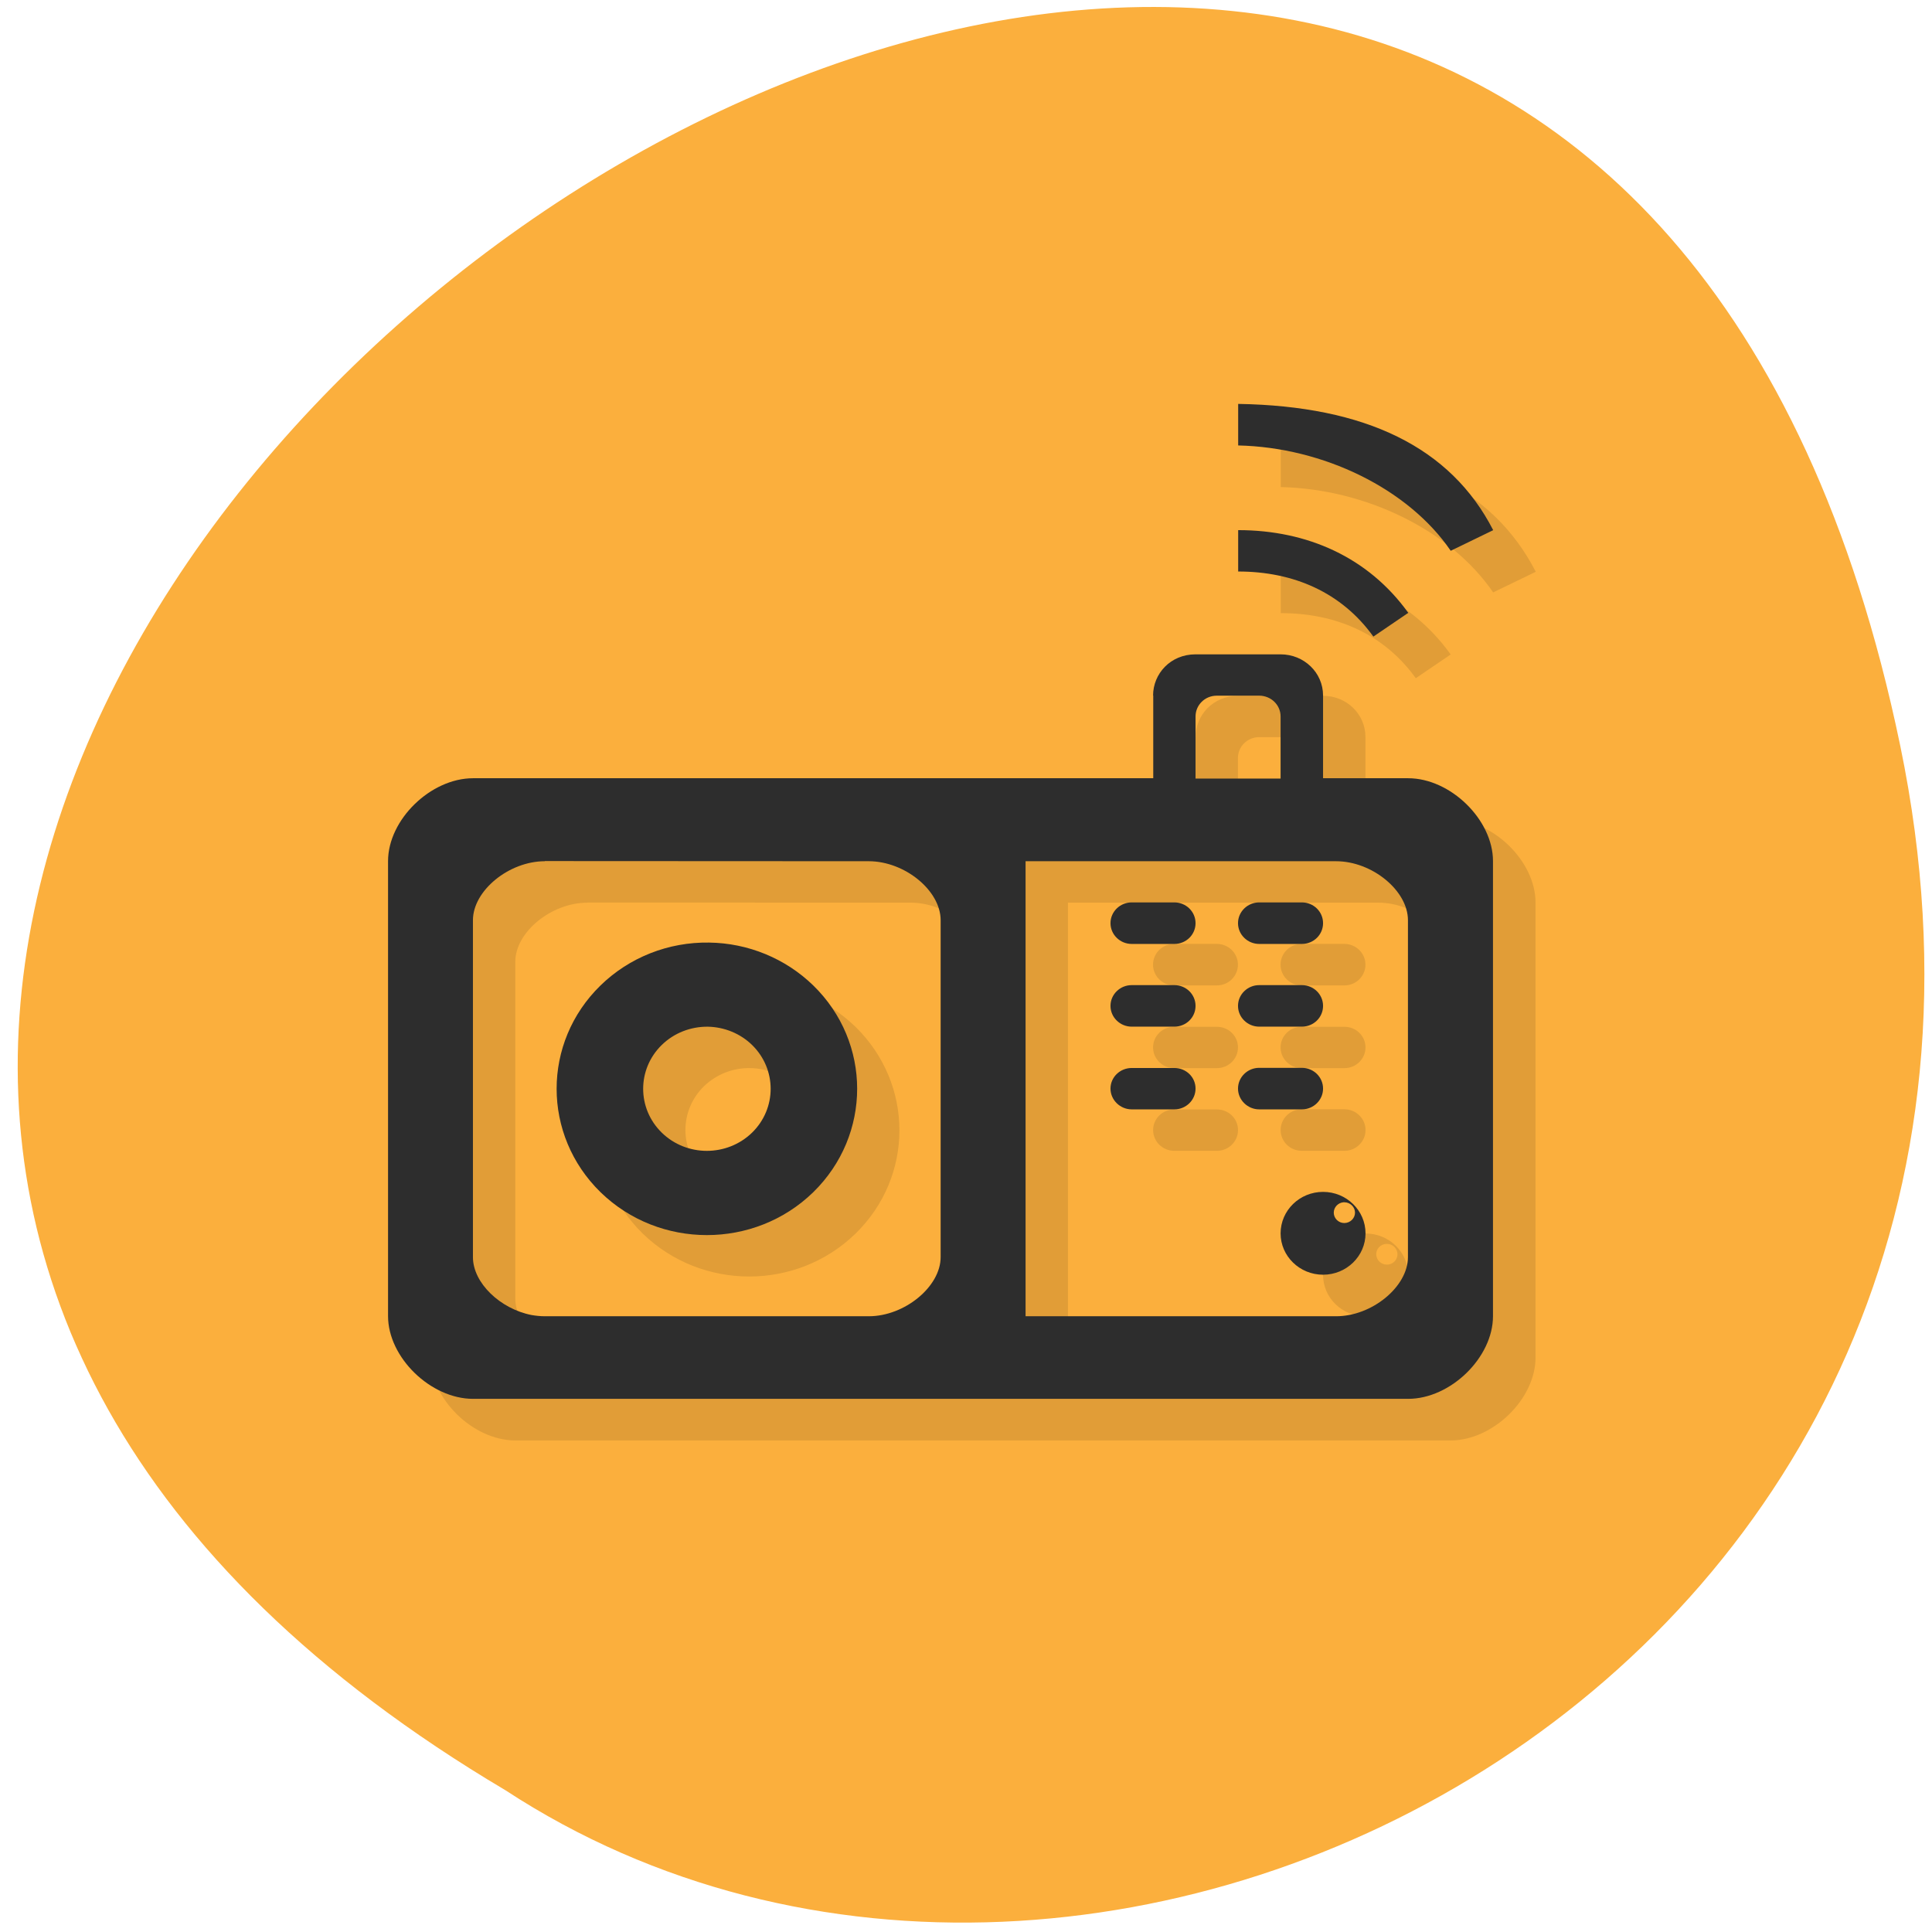 <svg xmlns="http://www.w3.org/2000/svg" viewBox="0 0 48 48"><path d="m 47.21 18.523 c -9.25 -44.602 -72.883 3.281 -34.656 25.953 c 14.848 9.715 39.41 -3.01 34.656 -25.953" fill="#fbaf3d"/><g fill-rule="evenodd"><path d="m 31.82 11.07 v 1.031 c 2.109 0.047 4.223 1.074 5.277 2.617 l 1.059 -0.512 c -1.059 -2.059 -3.168 -3.086 -6.336 -3.137 m 0 3.137 v 1.027 c 1.375 0 2.566 0.52 3.355 1.617 l 0.867 -0.59 c -0.988 -1.375 -2.5 -2.055 -4.223 -2.055 m -1.059 3.082 c -0.625 0 -1.055 0.484 -1.055 1.023 v 2.055 h -16.898 c -1.055 0 -2.109 1.031 -2.109 2.059 v 11.305 c 0 1.027 1.055 2.059 2.109 2.059 h 23.23 c 1.055 0 2.113 -1.031 2.113 -2.059 v -11.305 c 0 -1.027 -1.059 -2.059 -2.113 -2.059 h -2.113 v -2.055 c 0 -0.57 -0.469 -1.023 -1.055 -1.023 m -1.586 1.027 h 1.059 c 0.293 0 0.527 0.23 0.527 0.516 v 1.539 h -2.113 v -1.539 c 0 -0.285 0.238 -0.516 0.527 -0.516 m -16.691 4.109 l 8.04 0.004 c 0.895 0 1.785 0.727 1.785 1.461 v 8.375 c 0 0.734 -0.891 1.473 -1.785 1.473 h -8.04 c -0.113 0 -0.227 -0.016 -0.336 -0.035 c -0.77 -0.148 -1.453 -0.793 -1.453 -1.434 v -8.375 c 0 -0.734 0.895 -1.465 1.789 -1.465 m 11.941 0 h 7.719 c 0.895 0 1.785 0.73 1.785 1.465 v 8.371 c 0 0.734 -0.891 1.473 -1.785 1.473 h -7.719 m 2.641 -10.285 c -0.293 0 -0.527 0.23 -0.527 0.516 c 0 0.285 0.234 0.516 0.527 0.516 h 1.055 c 0.293 0 0.527 -0.23 0.527 -0.516 c 0 -0.285 -0.234 -0.516 -0.527 -0.516 m 2.113 0 c -0.293 0 -0.527 0.23 -0.527 0.516 c 0 0.285 0.234 0.516 0.527 0.516 h 1.055 c 0.293 0 0.527 -0.23 0.527 -0.516 c 0 -0.285 -0.234 -0.516 -0.527 -0.516 m -14.73 0.996 c -1.01 -0.016 -1.98 0.367 -2.695 1.063 c -1.457 1.422 -1.457 3.723 0 5.141 c 1.461 1.418 3.824 1.418 5.281 0 c 1.457 -1.418 1.457 -3.719 0 -5.141 c -0.688 -0.668 -1.613 -1.051 -2.586 -1.063 m 10.508 1.063 c -0.293 0 -0.527 0.227 -0.527 0.512 c 0 0.285 0.234 0.516 0.527 0.516 h 1.055 c 0.293 0 0.527 -0.23 0.527 -0.516 c 0 -0.285 -0.234 -0.512 -0.527 -0.512 m 2.113 0 c -0.293 0 -0.527 0.227 -0.527 0.512 c 0 0.285 0.234 0.516 0.527 0.516 h 1.055 c 0.293 0 0.527 -0.23 0.527 -0.516 c 0 -0.285 -0.234 -0.512 -0.527 -0.512 m -14.762 1.027 c 0.414 0.004 0.805 0.168 1.098 0.449 c 0.617 0.602 0.617 1.578 0 2.18 c -0.617 0.605 -1.621 0.605 -2.242 0 c -0.617 -0.602 -0.617 -1.578 0 -2.18 c 0.305 -0.293 0.715 -0.457 1.145 -0.449 m 13.707 1.023 c -0.293 0 -0.527 0.23 -0.527 0.516 c 0 0.285 0.234 0.516 0.527 0.516 h 1.055 c 0.293 0 0.527 -0.23 0.527 -0.516 c 0 -0.285 -0.234 -0.516 -0.527 -0.516 m -4.223 0.004 c -0.293 0 -0.527 0.227 -0.527 0.512 c 0 0.285 0.234 0.516 0.527 0.516 h 1.055 c 0.293 0 0.527 -0.23 0.527 -0.516 c 0 -0.285 -0.234 -0.512 -0.527 -0.512 m 3.695 3.082 c -0.582 0 -1.055 0.461 -1.055 1.031 c 0 0.566 0.473 1.027 1.055 1.027 c 0.586 0 1.059 -0.461 1.059 -1.027 c 0 -0.57 -0.473 -1.031 -1.059 -1.031 m 0.512 0.258 h 0.02 c 0.145 0 0.262 0.117 0.262 0.258 c 0 0.141 -0.117 0.258 -0.262 0.258 c -0.148 0 -0.266 -0.117 -0.266 -0.258 c 0 -0.137 0.105 -0.246 0.246 -0.258" fill-opacity="0.102"/><path d="m 30.762 10.04 v 1.027 c 2.113 0.047 4.227 1.074 5.281 2.617 l 1.055 -0.512 c -1.055 -2.059 -3.168 -3.086 -6.336 -3.137 m 0 3.137 v 1.027 c 1.379 0 2.57 0.52 3.359 1.617 l 0.867 -0.59 c -0.988 -1.375 -2.504 -2.055 -4.227 -2.055 m -2.109 4.109 v 2.055 h -16.898 c -1.055 0 -2.113 1.031 -2.113 2.059 v 11.305 c 0 1.027 1.059 2.055 2.113 2.055 h 23.23 c 1.055 0 2.109 -1.027 2.109 -2.055 v -11.305 c 0 -1.027 -1.055 -2.059 -2.109 -2.059 h -2.113 v -2.055 c 0 -0.57 -0.473 -1.023 -1.055 -1.023 h -2.113 c -0.625 0 -1.055 0.484 -1.055 1.023 m 2.637 0.004 c 0.293 0 0.531 0.23 0.531 0.516 v 1.543 h -2.113 v -1.543 c 0 -0.285 0.234 -0.516 0.527 -0.516 m -16.695 4.109 l 8.05 0.004 c 0.891 0 1.785 0.727 1.785 1.465 v 8.371 c 0 0.734 -0.895 1.469 -1.785 1.469 h -8.05 c -0.109 0 -0.223 -0.012 -0.332 -0.031 c -0.77 -0.152 -1.453 -0.793 -1.453 -1.438 v -8.371 c 0 -0.734 0.895 -1.465 1.785 -1.465 m 19.66 0 c 0.895 0 1.785 0.73 1.785 1.465 v 8.371 c 0 0.734 -0.891 1.469 -1.785 1.469 h -7.715 v -11.305 m 2.637 1.023 c -0.289 0 -0.527 0.23 -0.527 0.516 c 0 0.285 0.238 0.516 0.527 0.516 h 1.059 c 0.293 0 0.527 -0.23 0.527 -0.516 c 0 -0.285 -0.234 -0.516 -0.527 -0.516 m 2.109 0 c -0.289 0 -0.527 0.23 -0.527 0.516 c 0 0.285 0.238 0.516 0.527 0.516 h 1.059 c 0.293 0 0.527 -0.23 0.527 -0.516 c 0 -0.285 -0.234 -0.516 -0.527 -0.516 m -4.227 2.055 c -0.289 0 -0.527 0.23 -0.527 0.516 c 0 0.285 0.238 0.516 0.527 0.516 h 1.059 c 0.293 0 0.527 -0.23 0.527 -0.516 c 0 -0.285 -0.234 -0.516 -0.527 -0.516 m 2.109 0 c -0.289 0 -0.527 0.23 -0.527 0.516 c 0 0.285 0.238 0.516 0.527 0.516 h 1.059 c 0.293 0 0.527 -0.23 0.527 -0.516 c 0 -0.285 -0.234 -0.516 -0.527 -0.516 m -4.227 2.059 c -0.289 0 -0.527 0.227 -0.527 0.512 c 0 0.281 0.238 0.516 0.527 0.516 h 1.059 c 0.293 0 0.527 -0.234 0.527 -0.516 c 0 -0.285 -0.234 -0.512 -0.527 -0.512 m 2.109 -0.004 c -0.289 0 -0.527 0.23 -0.527 0.516 c 0 0.281 0.238 0.516 0.527 0.516 h 1.059 c 0.293 0 0.527 -0.234 0.527 -0.516 c 0 -0.285 -0.234 -0.516 -0.527 -0.516 m 0.527 3.082 c -0.582 0 -1.055 0.461 -1.055 1.031 c 0 0.566 0.473 1.027 1.055 1.027 c 0.582 0 1.055 -0.461 1.055 -1.027 c 0 -0.57 -0.473 -1.031 -1.055 -1.031 m 0.508 0.258 h 0.02 c 0.145 0 0.266 0.117 0.266 0.258 c 0 0.141 -0.121 0.258 -0.266 0.258 c -0.145 0 -0.262 -0.117 -0.262 -0.258 c 0 -0.133 0.105 -0.246 0.242 -0.258" fill="#2d2d2d"/></g><path d="m 17.617 23.418 c -1.01 -0.016 -1.98 0.367 -2.695 1.063 c -1.457 1.418 -1.457 3.719 0 5.141 c 1.457 1.418 3.824 1.418 5.281 0 c 1.457 -1.422 1.457 -3.723 0 -5.141 c -0.688 -0.668 -1.617 -1.051 -2.586 -1.063 m -0.031 2.09 c 0.41 0.008 0.805 0.168 1.098 0.453 c 0.617 0.602 0.617 1.578 0 2.18 c -0.621 0.602 -1.625 0.602 -2.242 0 c -0.617 -0.602 -0.617 -1.578 0 -2.18 c 0.305 -0.297 0.715 -0.457 1.145 -0.453" fill="#2d2d2d"/></svg>